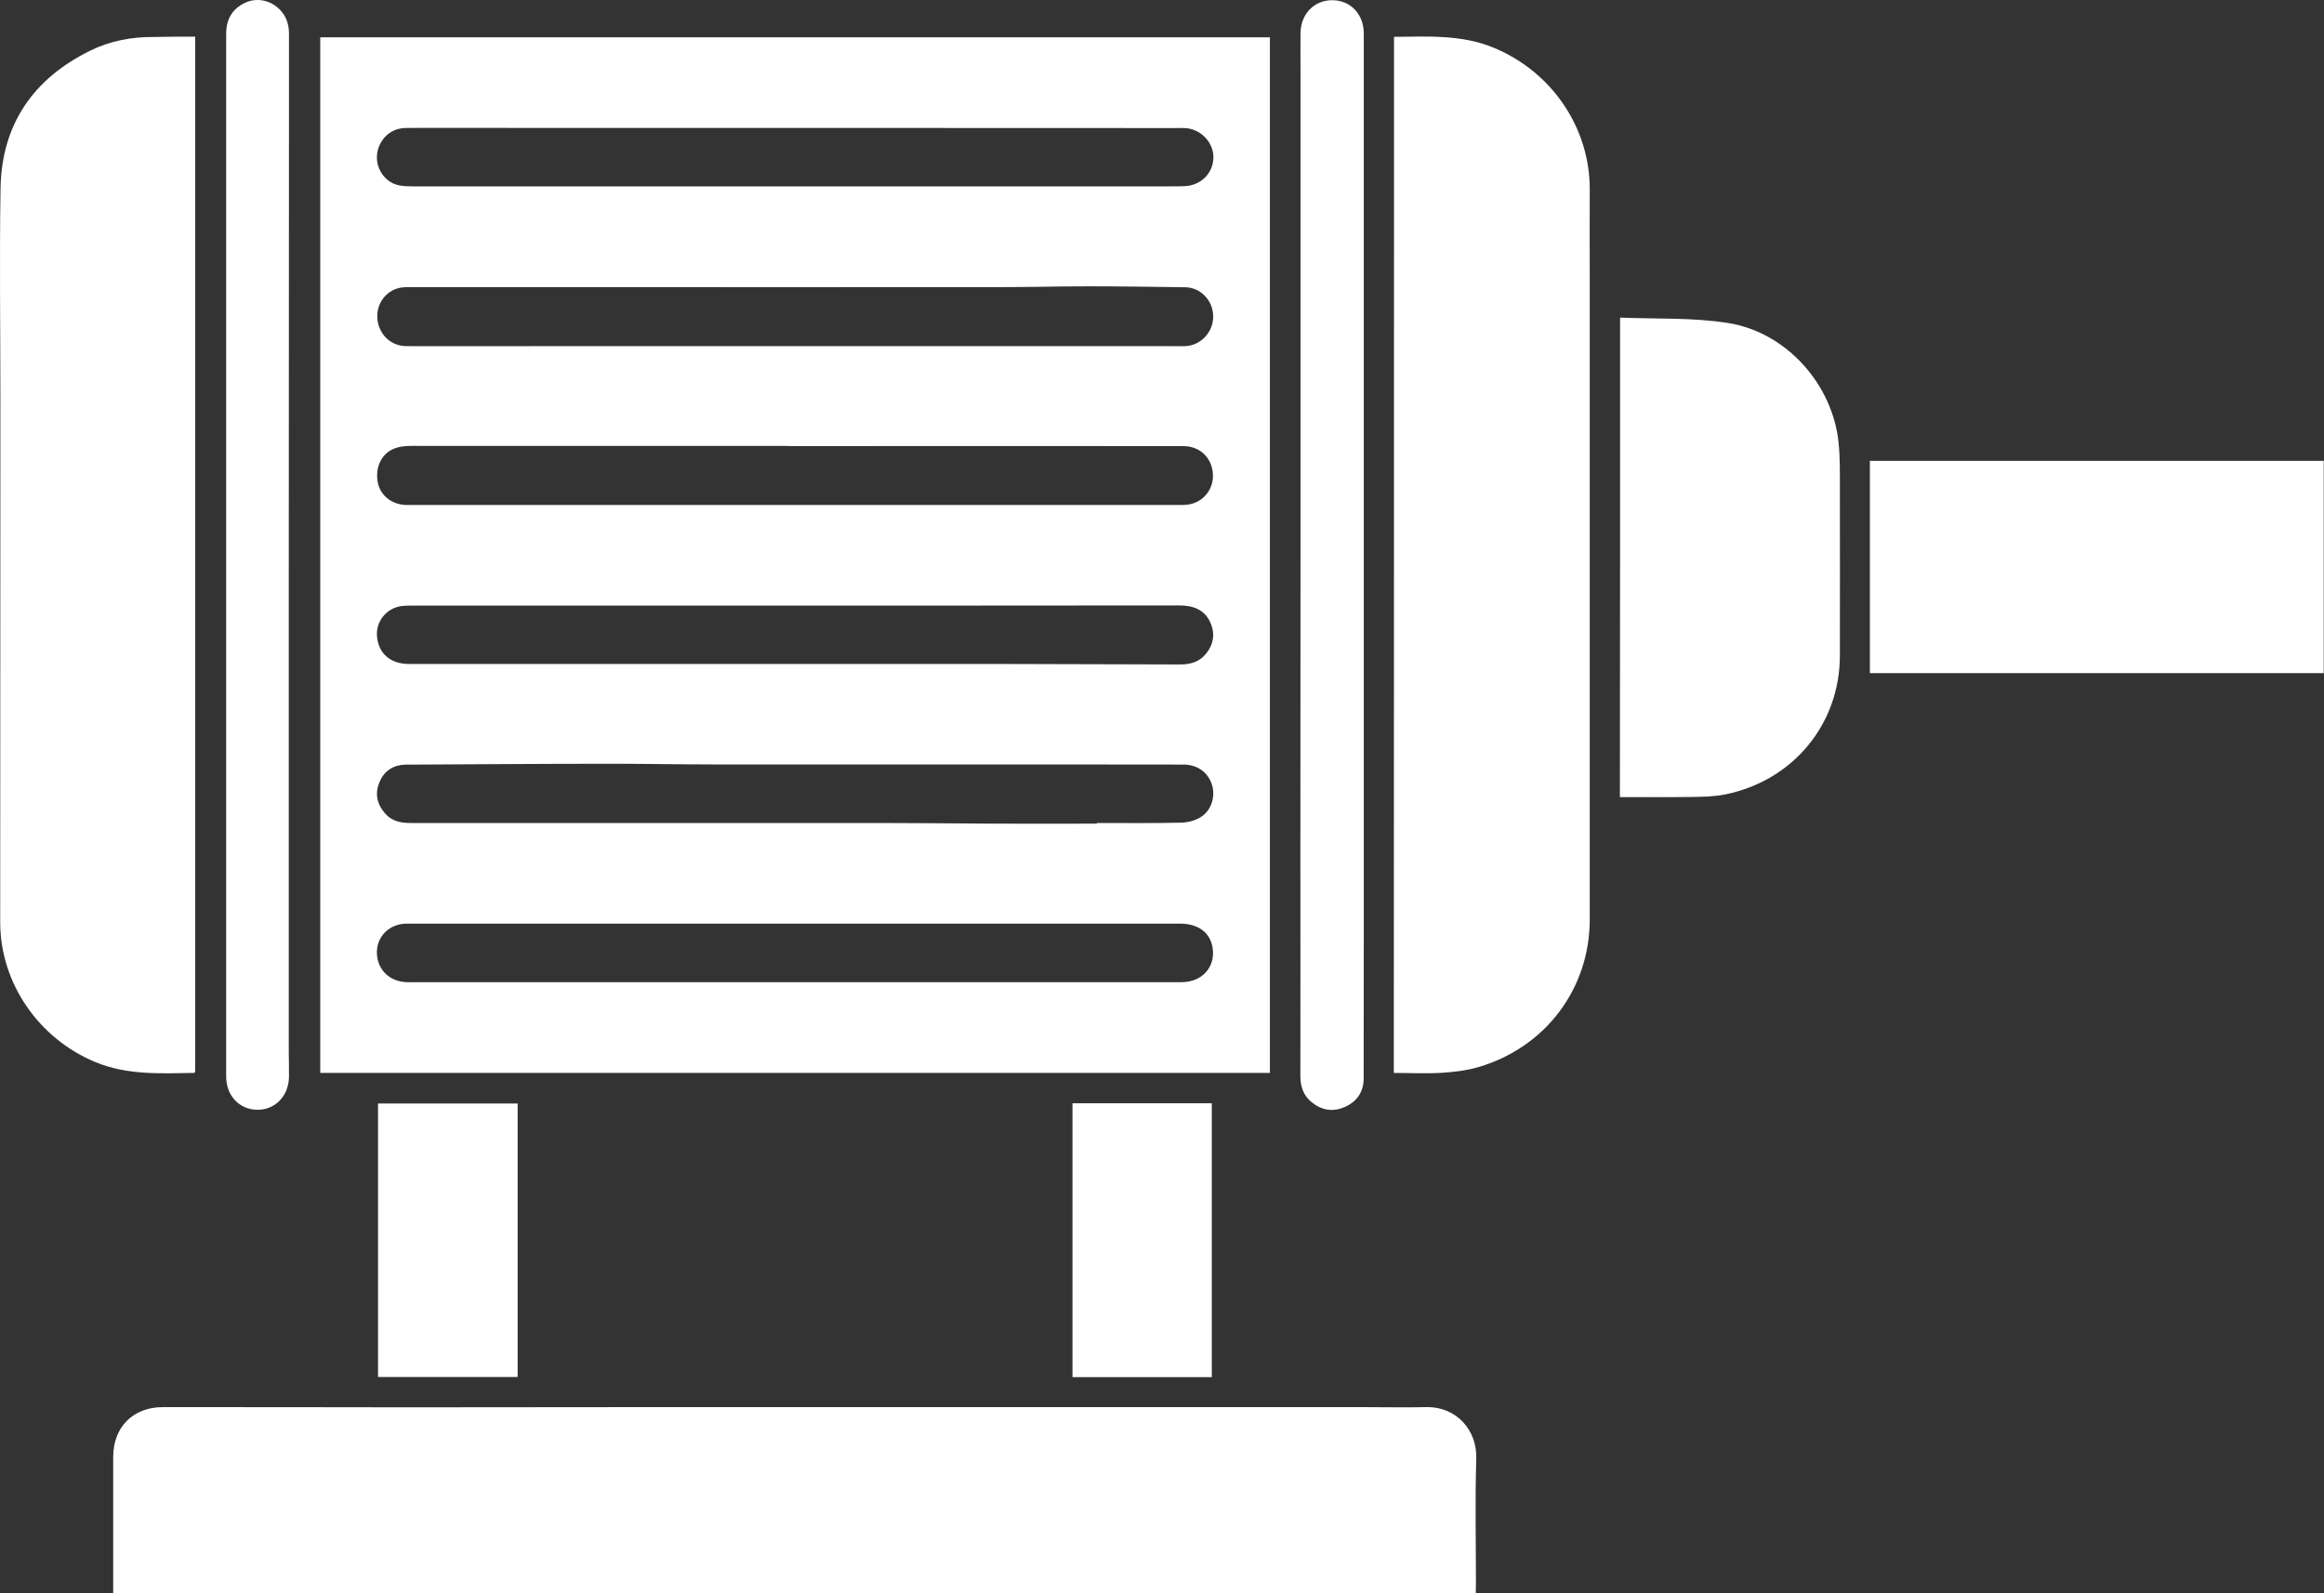 <svg width="35" height="24" viewBox="0 0 35 24" fill="none" xmlns="http://www.w3.org/2000/svg">
<rect x="0" y="0" width="35" height="24" fill="#333333" stroke="none"/>
<g clip-path="url(#clip0_224_3760)">
<path d="M19.125 16.162C14.356 16.162 9.594 16.162 4.823 16.162C4.823 10.963 4.823 5.766 4.823 0.562C9.585 0.562 14.351 0.562 19.125 0.562C19.125 5.756 19.125 10.951 19.125 16.162ZM11.962 5.214C13.841 5.214 15.719 5.214 17.601 5.214C17.686 5.214 17.771 5.216 17.856 5.214C18.087 5.202 18.274 4.999 18.271 4.764C18.269 4.528 18.082 4.329 17.849 4.327C17.365 4.32 16.879 4.313 16.395 4.313C15.955 4.313 15.515 4.325 15.075 4.325C12.861 4.327 10.647 4.325 8.432 4.325C7.672 4.325 6.909 4.325 6.148 4.325C6.092 4.325 6.034 4.329 5.98 4.346C5.773 4.413 5.652 4.621 5.688 4.839C5.725 5.058 5.9 5.214 6.121 5.214C6.777 5.216 7.434 5.214 8.087 5.214C9.378 5.214 10.669 5.214 11.962 5.214ZM16.517 12.407C16.517 12.404 16.517 12.399 16.517 12.397C16.942 12.397 17.367 12.402 17.793 12.392C17.892 12.39 18.004 12.359 18.087 12.306C18.247 12.204 18.308 11.993 18.252 11.819C18.194 11.637 18.038 11.52 17.831 11.517C17.127 11.515 16.424 11.515 15.719 11.515C14.054 11.515 12.389 11.515 10.727 11.515C10.178 11.515 9.628 11.503 9.079 11.505C8.148 11.505 7.22 11.513 6.289 11.517C6.233 11.517 6.175 11.517 6.119 11.517C5.929 11.52 5.79 11.606 5.718 11.776C5.642 11.948 5.674 12.11 5.8 12.254C5.902 12.371 6.034 12.397 6.182 12.397C8.539 12.397 10.895 12.397 13.252 12.397C13.823 12.397 14.395 12.404 14.966 12.407C15.481 12.409 15.999 12.407 16.517 12.407ZM11.962 6.72C11.962 6.717 11.962 6.717 11.962 6.72C11.864 6.717 11.767 6.717 11.67 6.717C9.891 6.717 8.114 6.717 6.335 6.717C6.213 6.717 6.087 6.71 5.975 6.744C5.756 6.808 5.647 7.026 5.688 7.26C5.725 7.466 5.905 7.607 6.131 7.607C7.171 7.607 8.214 7.607 9.254 7.607C12.091 7.607 14.925 7.607 17.761 7.607C17.824 7.607 17.892 7.607 17.953 7.588C18.169 7.525 18.296 7.317 18.262 7.095C18.228 6.87 18.053 6.72 17.819 6.72C15.865 6.717 13.913 6.72 11.962 6.72ZM11.974 13.913C11.24 13.913 10.508 13.913 9.774 13.913C8.559 13.913 7.344 13.913 6.128 13.913C5.868 13.913 5.676 14.101 5.676 14.345C5.676 14.601 5.863 14.787 6.126 14.795C6.187 14.797 6.247 14.795 6.308 14.795C8.491 14.795 10.676 14.795 12.858 14.795C14.504 14.795 16.147 14.795 17.793 14.795C18.104 14.795 18.308 14.568 18.262 14.276C18.225 14.046 18.045 13.913 17.771 13.913C15.838 13.913 13.906 13.913 11.974 13.913ZM11.945 10.002C13.043 10.002 14.139 10.002 15.238 10.002C16.084 10.002 16.93 10.009 17.776 10.009C17.921 10.009 18.058 9.973 18.155 9.856C18.281 9.708 18.305 9.538 18.223 9.366C18.133 9.177 17.96 9.12 17.761 9.12C16.74 9.122 15.719 9.122 14.698 9.122C11.864 9.122 9.028 9.122 6.194 9.122C6.145 9.122 6.097 9.125 6.048 9.129C5.817 9.16 5.652 9.368 5.679 9.598C5.705 9.849 5.885 10.002 6.16 10.002C8.09 10.002 10.017 10.002 11.945 10.002ZM11.971 1.927C10.581 1.927 9.193 1.927 7.803 1.927C7.244 1.927 6.685 1.925 6.126 1.927C5.924 1.927 5.776 2.035 5.705 2.214C5.64 2.388 5.688 2.58 5.829 2.704C5.941 2.802 6.077 2.807 6.218 2.807C7.691 2.807 9.164 2.807 10.637 2.807C12.966 2.807 15.294 2.807 17.625 2.807C17.698 2.807 17.771 2.807 17.844 2.804C18.084 2.792 18.264 2.615 18.274 2.386C18.284 2.164 18.106 1.96 17.878 1.932C17.817 1.925 17.756 1.929 17.695 1.929C15.785 1.927 13.879 1.927 11.971 1.927Z" fill="white"/>
<path d="M22.226 23.998C15.382 23.998 8.552 23.998 1.705 23.998C1.705 23.953 1.705 23.909 1.705 23.869C1.705 23.228 1.705 22.585 1.705 21.945C1.705 21.5 2.001 21.196 2.453 21.196C3.686 21.194 4.916 21.199 6.148 21.199C7.344 21.199 8.537 21.196 9.733 21.196C11.595 21.196 13.459 21.196 15.321 21.196C17.059 21.196 18.797 21.196 20.534 21.196C20.846 21.196 21.159 21.203 21.47 21.196C21.951 21.184 22.245 21.56 22.233 21.966C22.214 22.599 22.228 23.233 22.228 23.866C22.226 23.905 22.226 23.943 22.226 23.998Z" fill="white"/>
<path d="M20.994 0.555C21.514 0.55 22.024 0.519 22.51 0.725C23.378 1.09 23.947 1.932 23.942 2.859C23.939 3.29 23.942 3.717 23.942 4.148C23.942 6.203 23.942 8.259 23.942 10.315C23.942 11.493 23.942 12.672 23.942 13.851C23.942 14.89 23.278 15.777 22.265 16.074C22.087 16.126 21.9 16.148 21.715 16.16C21.477 16.174 21.239 16.162 20.991 16.162C20.994 10.96 20.994 5.764 20.994 0.555Z" fill="white"/>
<path d="M2.939 0.552C2.939 5.759 2.939 10.953 2.939 16.145C2.932 16.152 2.927 16.162 2.92 16.162C2.419 16.169 1.919 16.198 1.437 15.999C0.582 15.646 0.003 14.807 0.003 13.893C0.003 11.262 0.006 8.627 0.006 5.995C0.006 4.944 -0.009 3.892 0.008 2.84C0.023 1.882 0.494 1.186 1.365 0.76C1.661 0.615 1.984 0.555 2.317 0.557C2.519 0.552 2.723 0.552 2.939 0.552Z" fill="white"/>
<path d="M24.399 4.784C24.956 4.807 25.505 4.781 26.035 4.867C26.912 5.011 27.605 5.799 27.69 6.674C27.712 6.892 27.709 7.112 27.709 7.329C27.712 8.178 27.709 9.027 27.709 9.875C27.709 10.905 27.007 11.759 25.981 11.967C25.816 12 25.643 12.003 25.473 12.005C25.118 12.01 24.761 12.007 24.396 12.007C24.399 9.605 24.399 7.212 24.399 4.784Z" fill="white"/>
<path d="M34.996 10.14C32.716 10.14 30.444 10.14 28.161 10.14C28.161 9.072 28.161 8.011 28.161 6.942C30.439 6.942 32.714 6.942 34.996 6.942C34.996 8.006 34.996 9.07 34.996 10.14Z" fill="white"/>
<path d="M19.586 8.357C19.586 5.924 19.586 3.49 19.586 1.057C19.586 0.87 19.584 0.682 19.586 0.495C19.591 0.208 19.795 0 20.068 0.003C20.34 0.005 20.539 0.215 20.539 0.505C20.539 5.049 20.539 9.595 20.539 14.14C20.539 14.84 20.539 15.543 20.537 16.243C20.537 16.439 20.444 16.587 20.262 16.671C20.082 16.753 19.915 16.729 19.761 16.609C19.633 16.509 19.584 16.372 19.584 16.21C19.586 15.103 19.584 13.996 19.584 12.887C19.586 11.376 19.586 9.868 19.586 8.357Z" fill="white"/>
<path d="M3.406 8.362C3.406 5.745 3.406 3.129 3.406 0.512C3.406 0.294 3.494 0.134 3.693 0.041C3.863 -0.038 4.06 0 4.198 0.129C4.308 0.232 4.352 0.361 4.352 0.507C4.352 0.925 4.352 1.344 4.352 1.762C4.352 4.059 4.349 6.359 4.349 8.656C4.349 11.049 4.349 13.444 4.349 15.837C4.349 15.968 4.354 16.1 4.352 16.231C4.342 16.516 4.14 16.719 3.875 16.717C3.603 16.714 3.406 16.504 3.406 16.215C3.406 13.595 3.406 10.98 3.406 8.362Z" fill="white"/>
<path d="M7.796 20.742C7.096 20.742 6.398 20.742 5.693 20.742C5.693 19.37 5.693 18.003 5.693 16.623C6.391 16.623 7.088 16.623 7.796 16.623C7.796 17.991 7.796 19.363 7.796 20.742Z" fill="white"/>
<path d="M16.152 16.619C16.852 16.619 17.547 16.619 18.25 16.619C18.25 17.995 18.25 19.365 18.25 20.744C17.549 20.744 16.854 20.744 16.152 20.744C16.152 19.372 16.152 18.003 16.152 16.619Z" fill="white"/>
</g>
<defs>
<clipPath id="clip0_224_3760">
<rect width="35" height="24" fill="white"/>
</clipPath>
</defs>
</svg>
